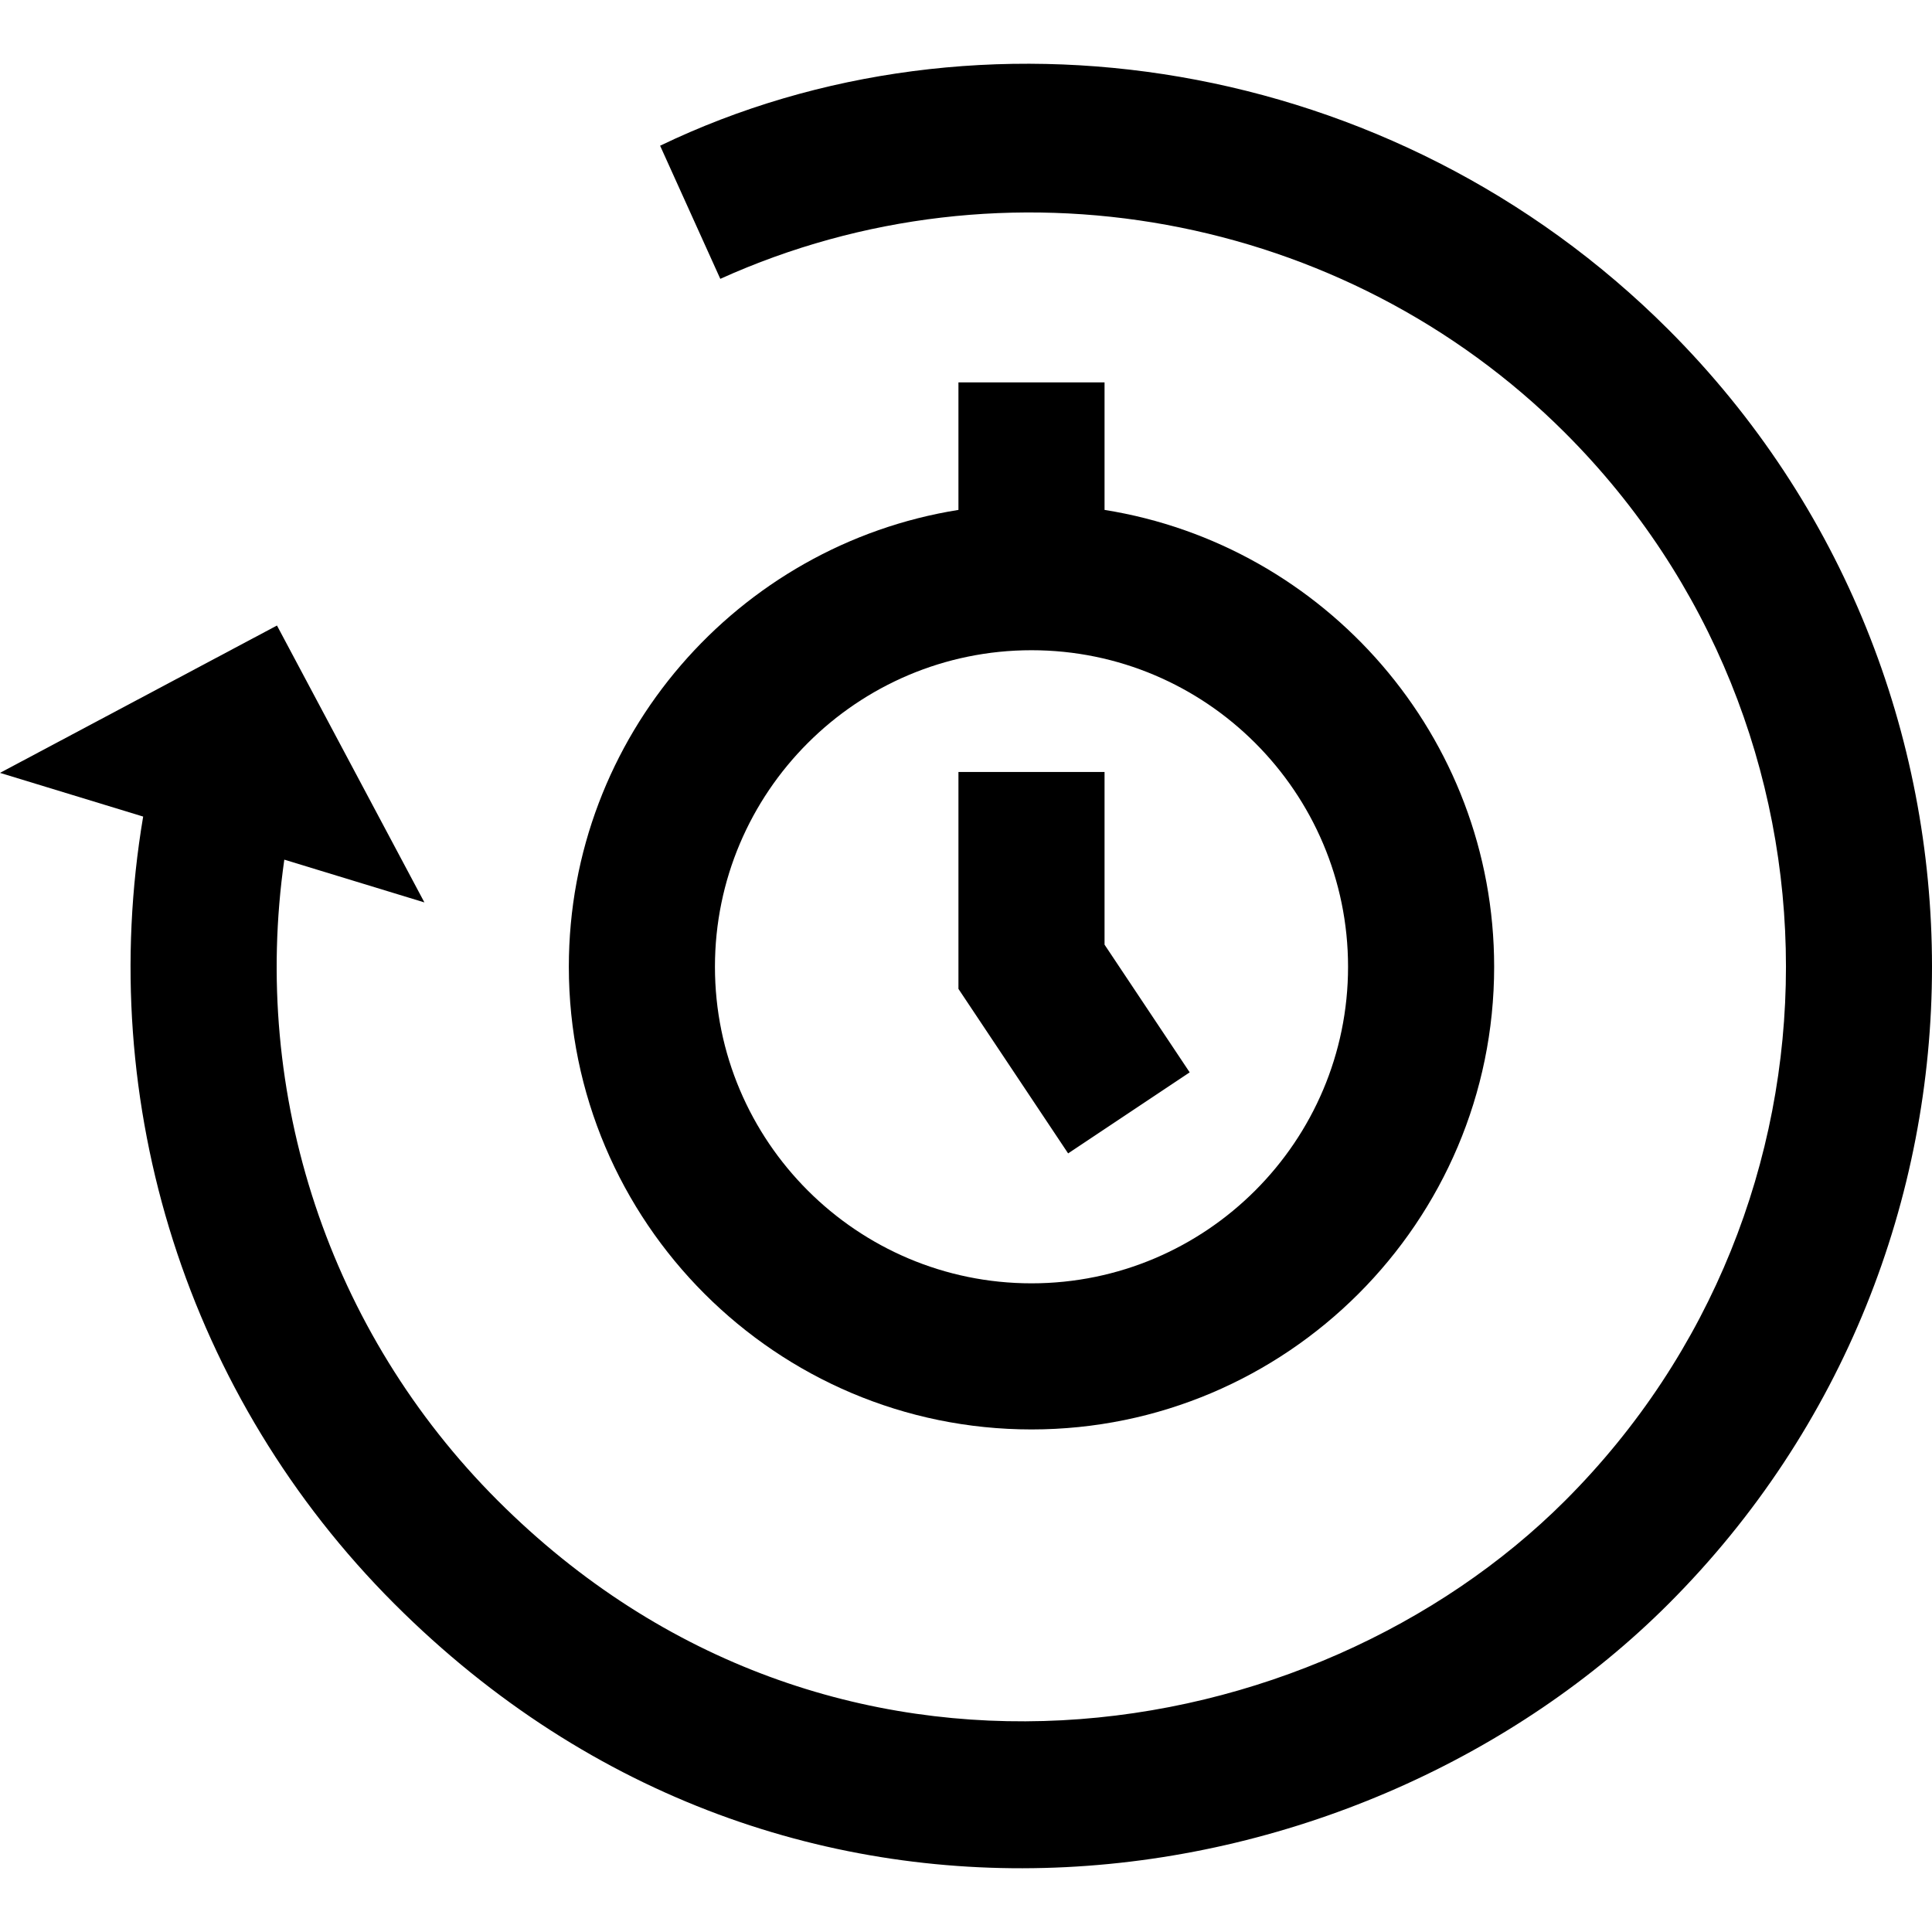 <?xml version="1.0" encoding="iso-8859-1"?>
<!-- Generator: Adobe Illustrator 19.0.0, SVG Export Plug-In . SVG Version: 6.00 Build 0)  -->
<svg version="1.1" id="Layer_1" xmlns="http://www.w3.org/2000/svg" xmlns:xlink="http://www.w3.org/1999/xlink" x="0px" y="0px"
	 viewBox="0 0 512 512" style="enable-background:new 0 0 512 512;" xml:space="preserve">
<g>
	<g>
		<polygon points="292.717,250.343 292.717,204.581 253.998,204.581 253.998,262.067 283.063,305.662 315.278,284.186 		"/>
	</g>
</g>
<g>
	<g>
		<path d="M292.717,135.131v-33.8h-38.719v33.8c-58.441,9.309-103.25,60.055-103.25,121.076
			c0,67.607,55.002,122.609,122.609,122.609s122.609-55.002,122.609-122.609C395.967,195.187,351.158,144.441,292.717,135.131z
			 M273.358,340.096c-46.257,0-83.89-37.633-83.89-83.89s37.633-83.89,83.89-83.89c46.257,0,83.89,37.633,83.89,83.89
			S319.615,340.096,273.358,340.096z"/>
	</g>
</g>
<g>
	<g>
		<path d="M442.18,87.373c-73.13-73.129-183.019-89.292-267.244-48.756l15.951,35.28c75.402-34.089,165.387-17.671,223.914,40.853
			c77.997,77.999,77.997,204.911,0,282.908c-66.892,66.892-194.503,88.405-282.908,0C87.184,352.95,66.445,290.101,75.345,227.818
			l37.127,11.333l-39.071-73.38L0,204.819L37.939,216.4c-12.852,76.251,11.791,153.851,66.577,208.637
			c105.191,105.191,256.79,80.874,337.664,0C535.274,331.944,535.274,180.468,442.18,87.373z"/>
	</g>
</g>
<g>
</g>
<g>
</g>
<g>
</g>
<g>
</g>
<g>
</g>
<g>
</g>
<g>
</g>
<g>
</g>
<g>
</g>
<g>
</g>
<g>
</g>
<g>
</g>
<g>
</g>
<g>
</g>
<g>
</g>
</svg>
